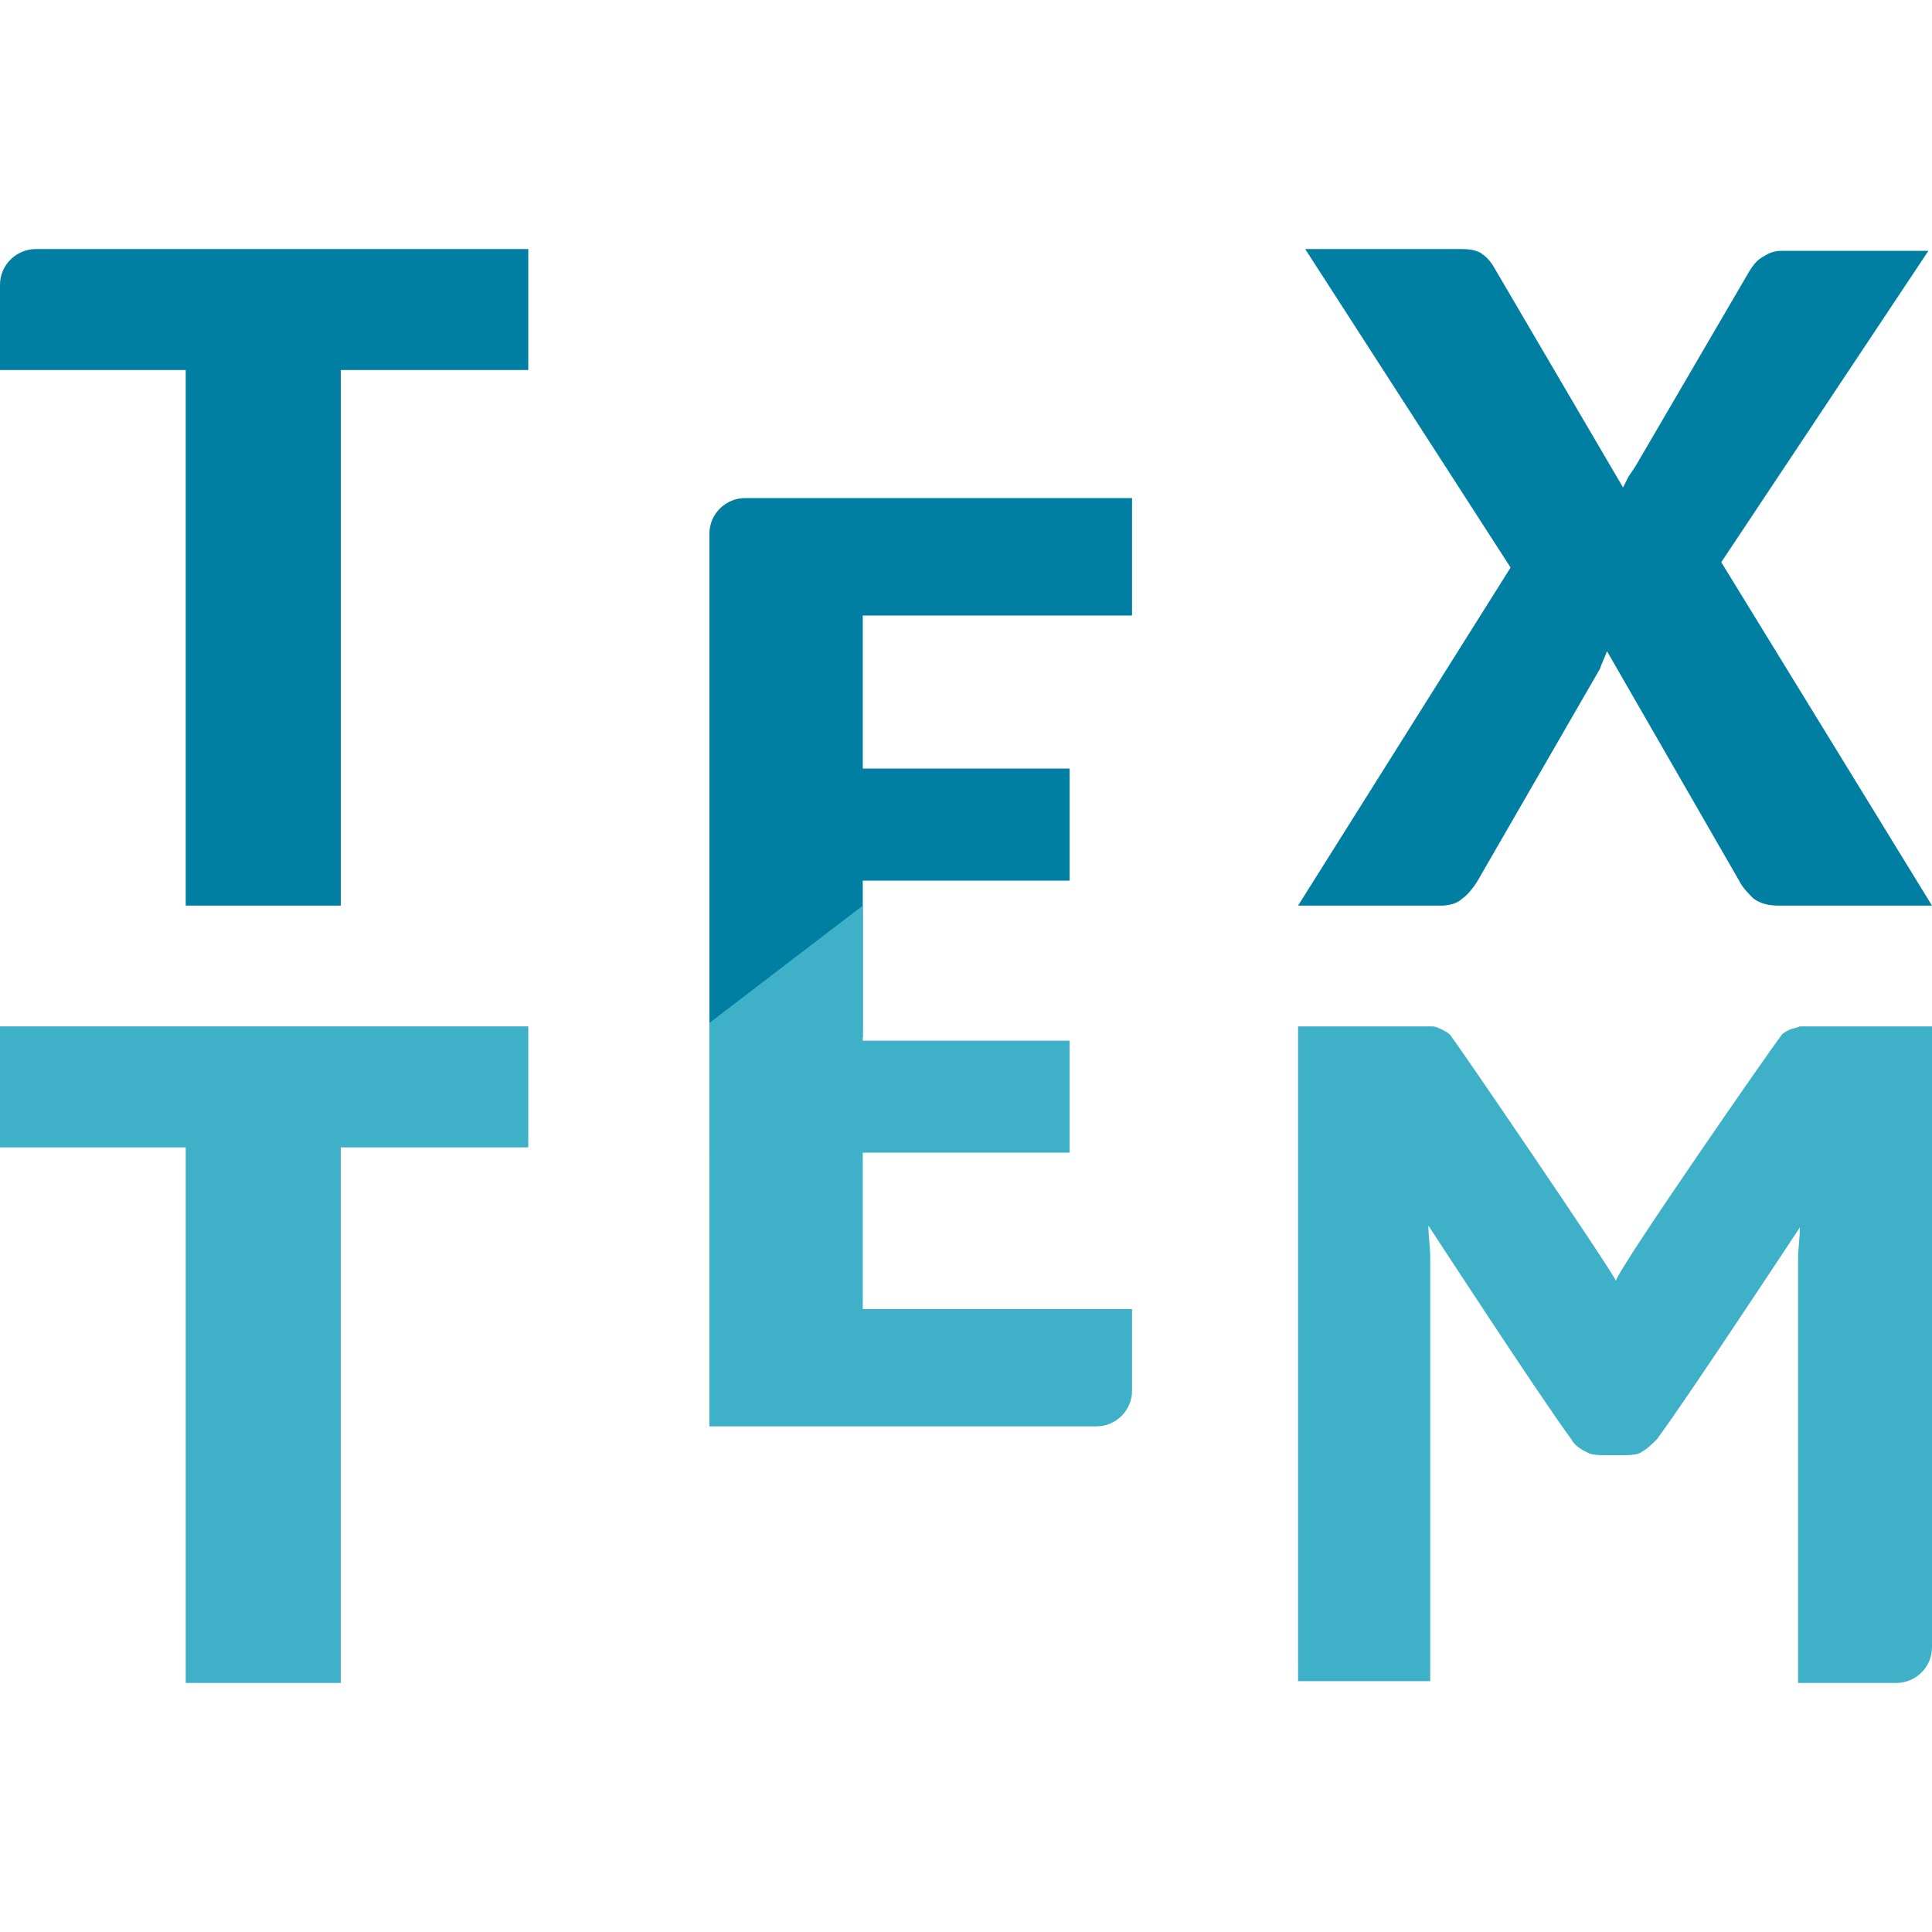 <svg width="256" height="256" viewBox="0 0 256 256" fill="none" xmlns="http://www.w3.org/2000/svg">
<path d="M70 152.033H45.154V223H24.608V152.033H0V136H70V152.033Z" fill="#3EB1C8"/>
<path d="M256 136V218.285C256 220.878 253.87 223 251.267 223H238.253V170.659C238.253 169.48 238.253 168.301 238.253 166.884C238.253 165.469 238.489 164.057 238.489 162.64C238.489 162.64 223.581 185.276 219.559 190.697C218.849 191.404 218.139 192.111 217.192 192.583C216.482 192.819 215.772 192.819 215.065 192.819H212.699C211.989 192.819 211.276 192.819 210.569 192.583C209.625 192.111 208.676 191.64 208.202 190.697C204.18 185.274 189.272 162.404 189.272 162.404C189.272 163.819 189.511 165.233 189.511 166.648C189.511 168.063 189.511 169.242 189.511 170.42V222.762H172V136H187.85C188.56 136 189.269 136 189.743 136C190.216 136 190.689 136.236 191.163 136.472C191.636 136.707 192.109 136.943 192.346 137.412C192.819 137.884 213.406 168.063 214.116 169.713C214.589 167.827 235.413 137.884 235.886 137.412C236.123 136.943 236.596 136.705 237.069 136.472C237.543 136.233 238.016 136.233 238.489 136C238.962 136 239.672 136 240.385 136H256Z" fill="#3EB1C8"/>
<path d="M70 49.032H45.154V120H24.608V49.032H0V37.715C0 35.122 2.15 33 4.778 33H70V49.032Z" fill="#007FA3"/>
<path d="M114.321 81.561V101.837H141.73V116.691H114.321V137.439L94 153V70.715C94 68.122 96.127 66 98.726 66H150V81.561H114.321V81.561Z" fill="#007FA3"/>
<path d="M256 120H235.65C234.467 120 233.284 119.764 232.337 119.057C231.627 118.35 230.918 117.642 230.444 116.699L212.934 86.285C212.697 86.992 212.224 87.935 211.99 88.642L195.663 116.935C195.189 117.642 194.479 118.585 193.77 119.057C193.06 119.764 191.877 120 190.93 120H172L200.159 75.203L172.944 33H193.294C194.241 33 195.187 33 196.134 33.471C196.843 33.943 197.317 34.415 197.79 35.122L215.064 64.594C215.3 64.122 215.537 63.65 215.774 63.179L216.72 61.764L231.862 35.829C232.335 35.122 232.808 34.415 233.755 33.943C234.467 33.471 235.177 33.236 236.121 33.236H255.524L228.078 74.496L256 120Z" fill="#007FA3"/>
<path d="M114.321 120V137.898H141.73V152.734H114.321V173.457H150V184.29C150 186.881 147.876 189 145.274 189H94V135.543L114.321 120Z" fill="#3EB1C8"/>
</svg>
